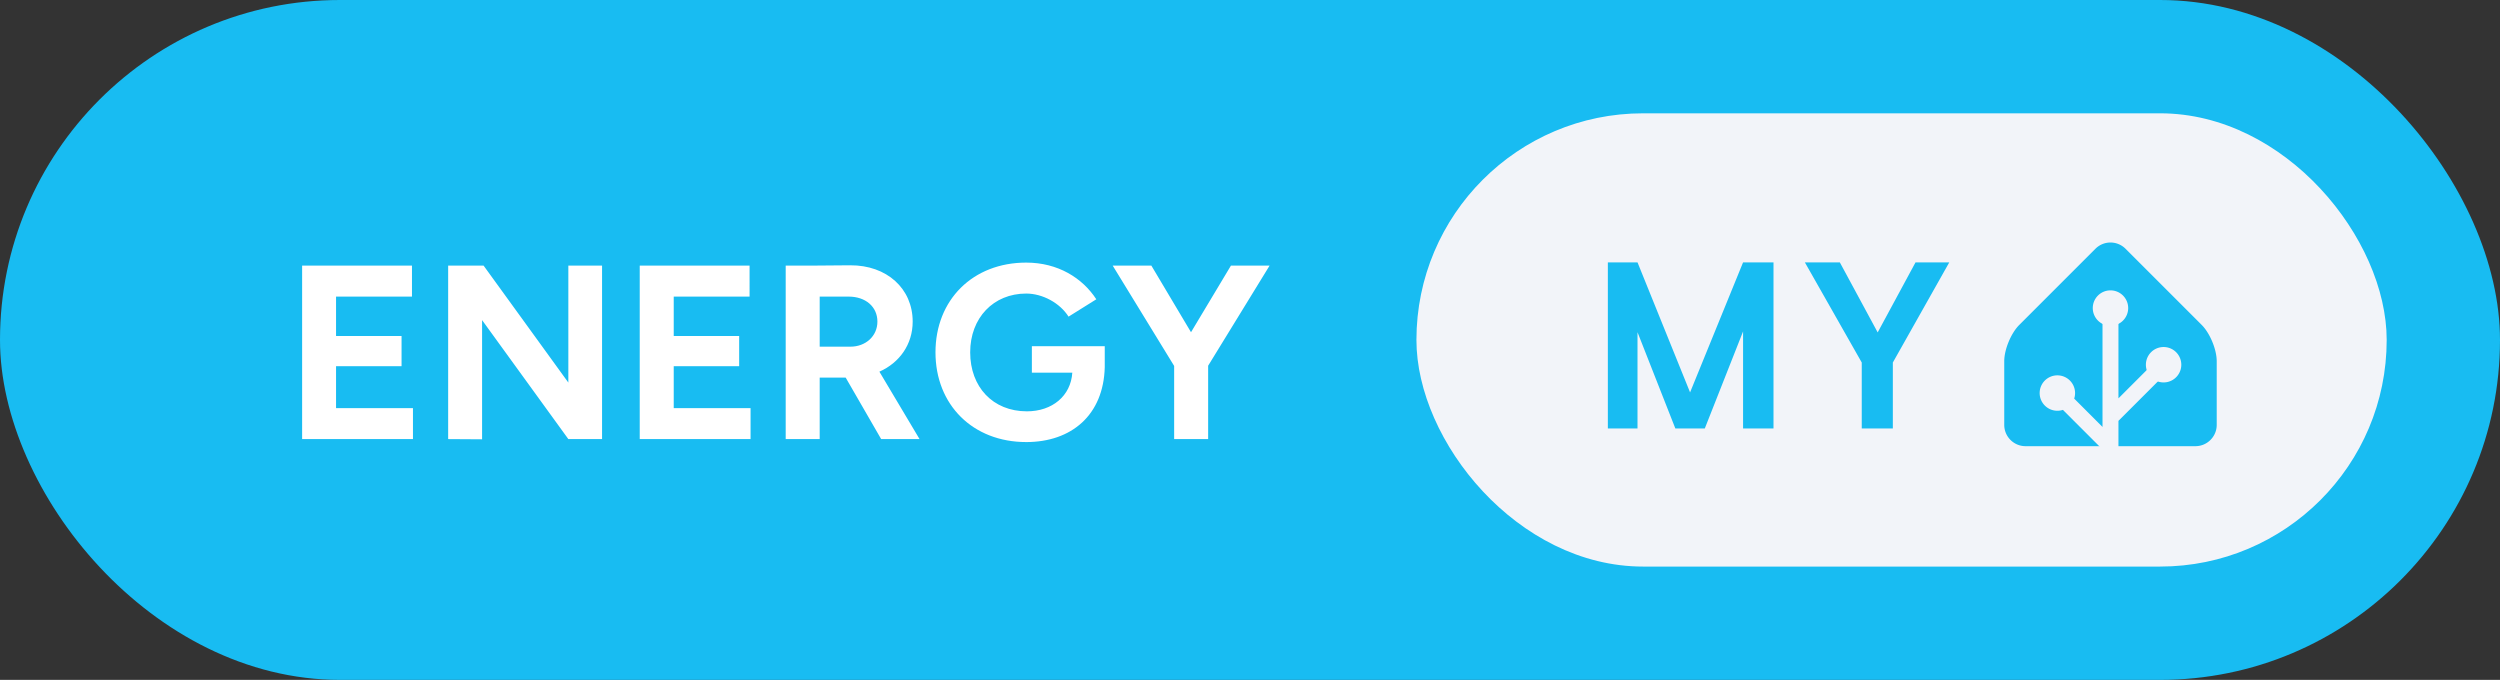 <svg xmlns="http://www.w3.org/2000/svg" width="176.5" height="48" aria-label="MY: ENERGY" viewBox="0 0 353 96"><rect x="0" y="0" width="353" height="96" fill="#333333" stroke="none"/><rect width="353" height="96" fill="#18BCF2" rx="48"/><path fill="#fff" d="M42.66 62h15.65v-4.37H47.45v-5.92h9.25v-4.27h-9.25v-5.56h10.72V37.5H42.66Zm20.62 0 4.79.03V45.2L80.25 62h4.76V37.5h-4.76v16.52L68.28 37.5h-5Zm27.05 0h15.65v-4.37H95.13v-5.92h9.24v-4.27h-9.24v-5.56h10.71V37.5H90.33Zm20.61 0h4.8v-8.68h3.67l5.01 8.68h5.42l-5.67-9.52c2.84-1.26 4.7-3.85 4.7-7.07 0-4.66-3.65-7.98-8.82-7.95l-4.87.04h-4.24Zm8.89-20.12c2.39 0 4.06 1.43 4.06 3.53 0 2.06-1.67 3.54-3.81 3.54h-4.34v-7.07Zm25.07 20.54c6.4 0 10.92-3.82 11.09-10.57v-2.97H145.7v3.74h5.71c-.21 3.29-2.84 5.46-6.41 5.46-4.83 0-8.01-3.46-8.01-8.33s3.29-8.3 7.91-8.3c2.31 0 4.76 1.33 5.98 3.26l3.92-2.45c-1.96-3.01-5.42-5.18-9.9-5.18-7.53 0-12.81 5.25-12.81 12.67s5.28 12.67 12.81 12.67Zm20.89-.42h4.8V51.64l8.68-14.14h-5.46l-5.64 9.41-5.6-9.41h-5.46l8.68 14.17Z"/><g style="transform:translate(-144px,0)"><rect width="137" height="64" x="344" y="16" fill="#F2F4F9" rx="32"/><path fill="#18BCF2" d="M394.419 37.047V60.5h-4.297V46.797L384.716 60.5h-4.157l-5.343-13.594V60.5h-4.188V37.047h4.188l7.422 18.36 7.484-18.36h4.297Zm9.365 0 5.344 9.89 5.344-9.89h4.766l-7.969 14.14V60.5h-4.391v-9.313l-8.031-14.14h4.937ZM457 60c0 1.65-1.35 3-3 3h-24c-1.65 0-3-1.35-3-3v-9c0-1.65.95-3.95 2.12-5.12l10.76-10.76a3 3 0 0 1 4.24 0l10.76 10.76c1.17 1.17 2.12 3.47 2.12 5.12v9Z"/><path fill="#F2F4F9" stroke="#F2F4F9" d="M442 45.5a2 2 0 1 0 0-4 2 2 0 0 0 0 4Z"/><path fill="#F2F4F9" stroke="#F2F4F9" stroke-miterlimit="10" d="M449.5 53.5a2 2 0 1 0 0-4 2 2 0 0 0 0 4ZM434.5 57.5a2 2 0 1 0 0-4 2 2 0 0 0 0 4Z"/><path fill="none" stroke="#F2F4F9" stroke-miterlimit="10" stroke-width="2.25" d="M442 43.48V63l-7.5-7.5M449.5 51.46l-7.41 7.41"/></g></svg>